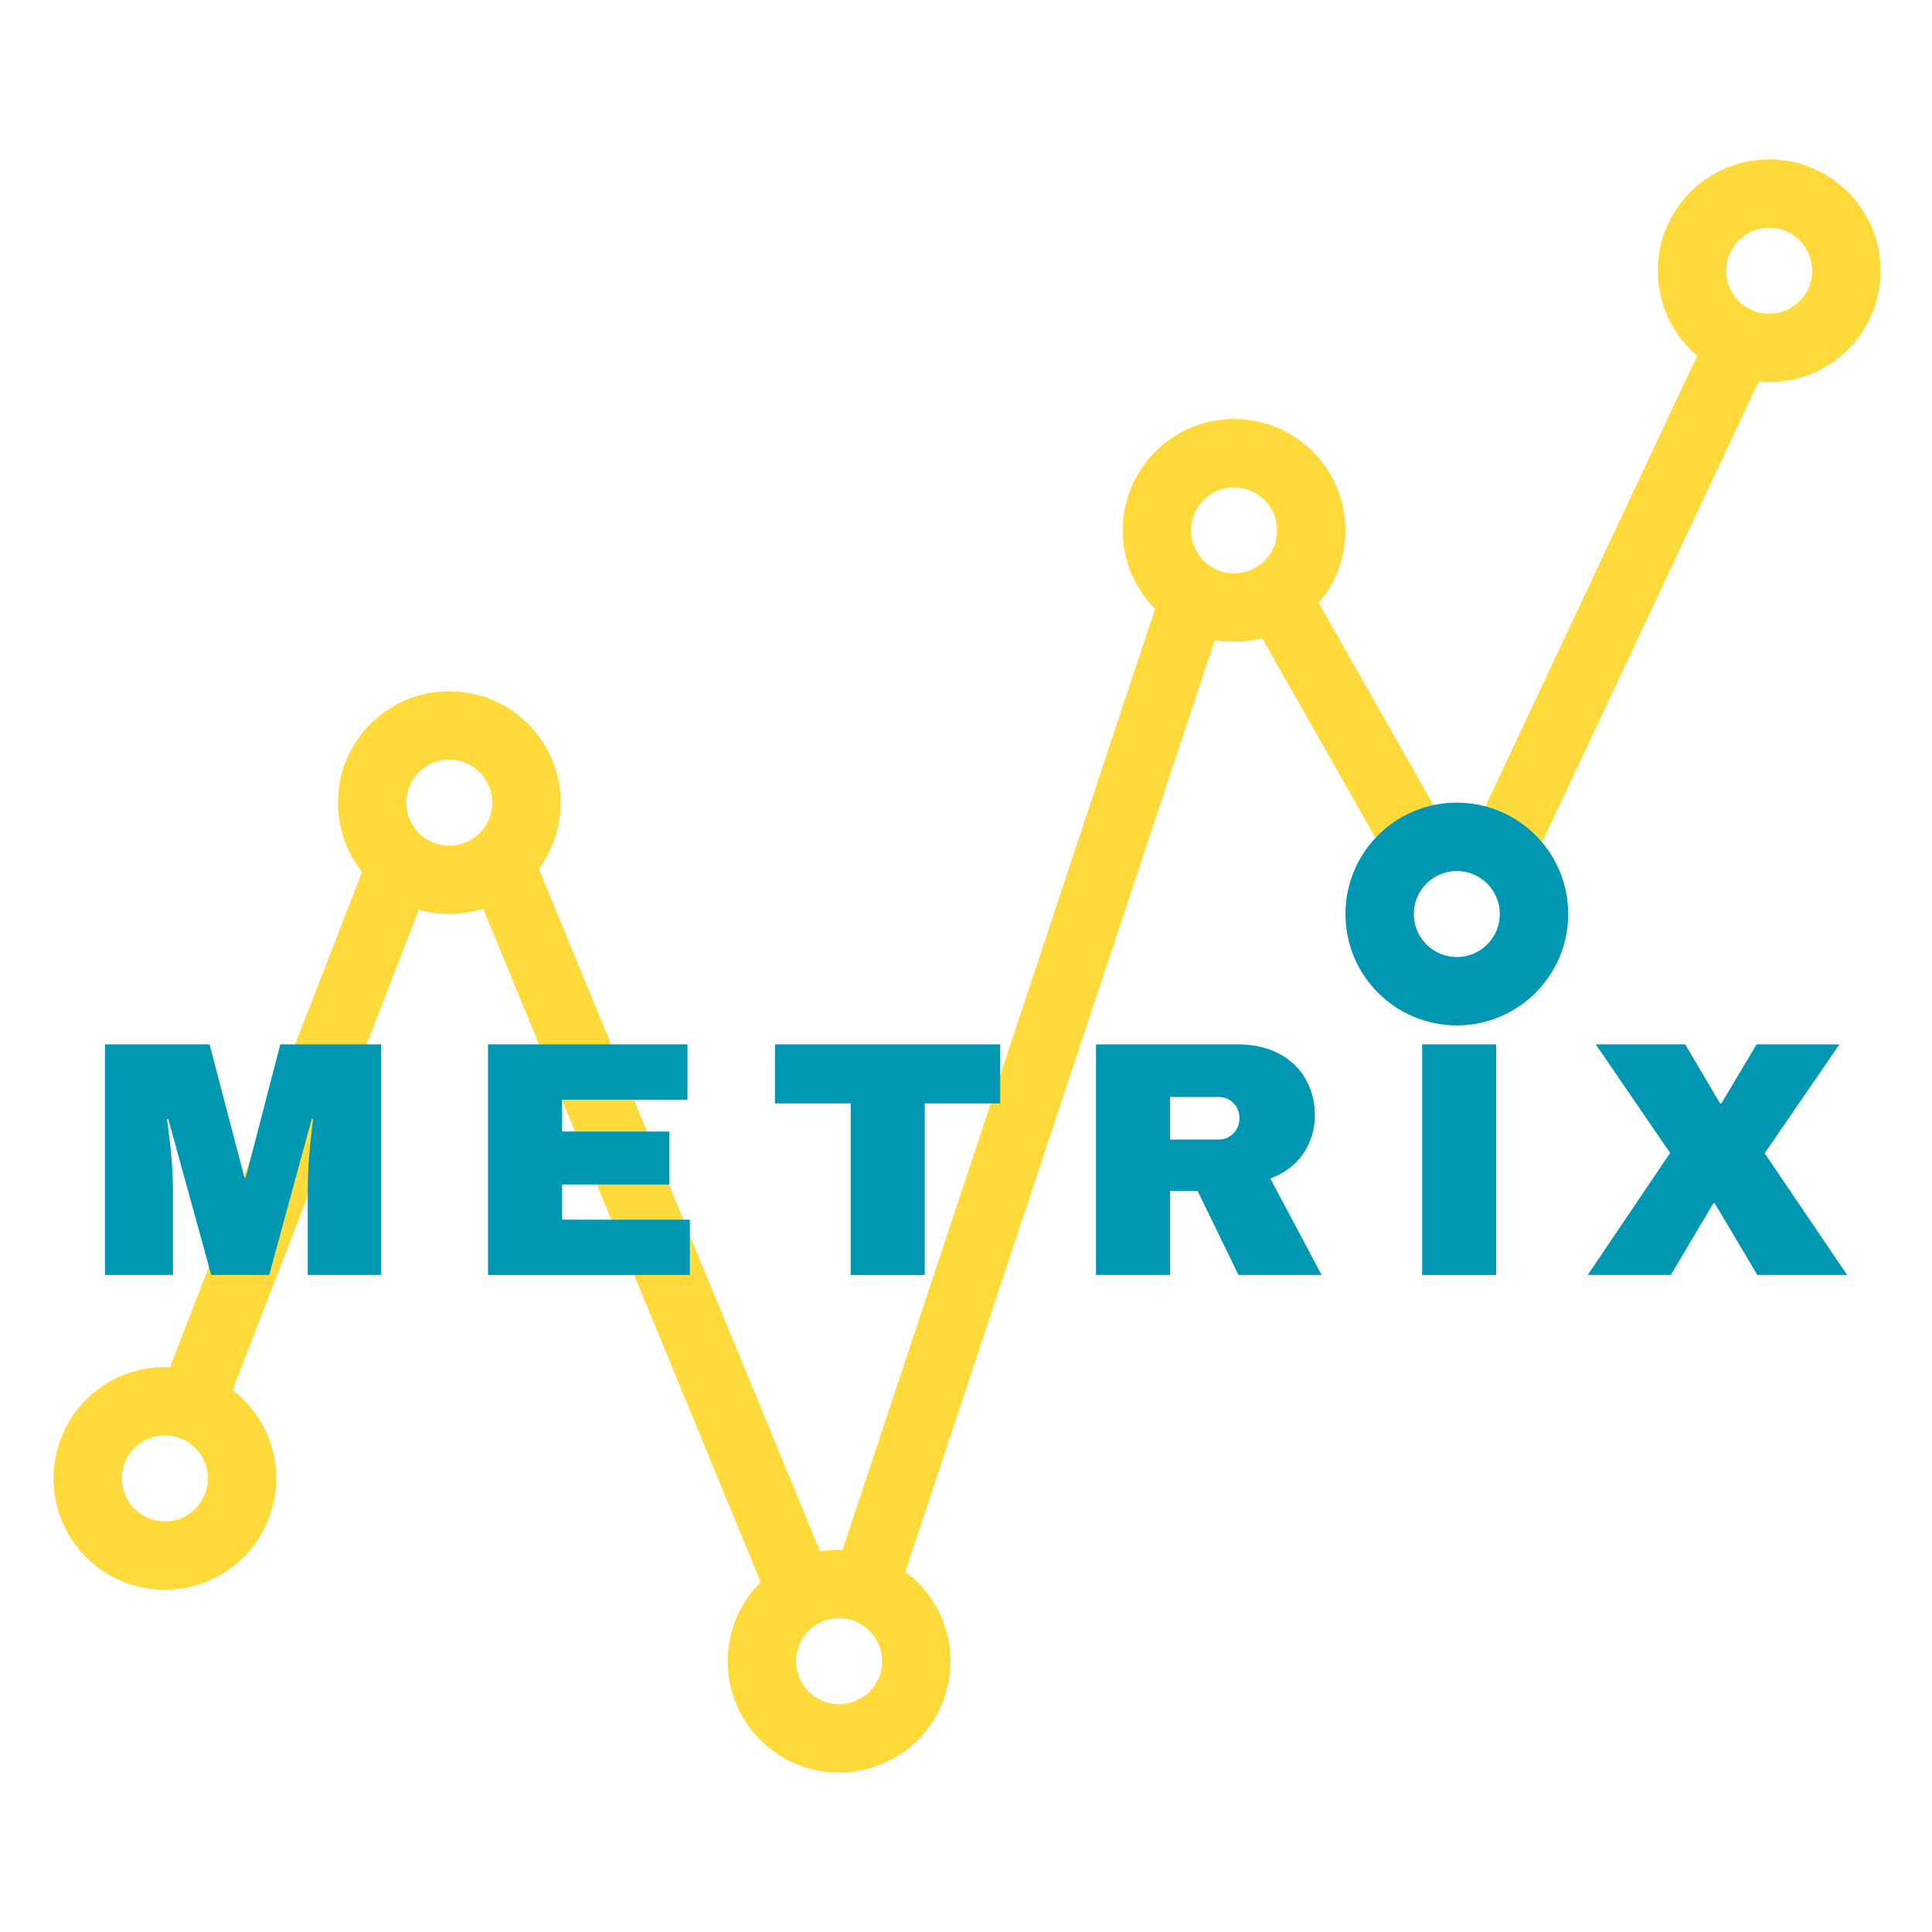 <svg xmlns="http://www.w3.org/2000/svg" xmlns:xlink="http://www.w3.org/1999/xlink" width="500" zoomAndPan="magnify" viewBox="0 0 375 375" height="500" preserveAspectRatio="xMidYMid meet" version="1.2"><defs><clipPath id="1ce5aaf144"><path d="M 261.152 155.793 L 304.387 155.793 L 304.387 199.031 L 261.152 199.031 Z M 261.152 155.793 "/></clipPath><clipPath id="44de15bd9c"><path d="M 282.77 155.793 C 270.828 155.793 261.152 165.473 261.152 177.414 C 261.152 189.352 270.828 199.031 282.77 199.031 C 294.707 199.031 304.387 189.352 304.387 177.414 C 304.387 165.473 294.707 155.793 282.77 155.793 Z M 282.77 155.793 "/></clipPath><clipPath id="dabf00af83"><path d="M 274.422 169.066 L 291.113 169.066 L 291.113 185.758 L 274.422 185.758 Z M 274.422 169.066 "/></clipPath><clipPath id="c78e3b2725"><path d="M 282.77 169.066 C 278.156 169.066 274.422 172.801 274.422 177.414 C 274.422 182.023 278.156 185.758 282.77 185.758 C 287.379 185.758 291.113 182.023 291.113 177.414 C 291.113 172.801 287.379 169.066 282.77 169.066 Z M 282.77 169.066 "/></clipPath><clipPath id="736a45fb09"><path d="M 10.387 265.344 L 53.621 265.344 L 53.621 308.578 L 10.387 308.578 Z M 10.387 265.344 "/></clipPath><clipPath id="09bfb13778"><path d="M 32.004 265.344 C 20.066 265.344 10.387 275.023 10.387 286.961 C 10.387 298.898 20.066 308.578 32.004 308.578 C 43.945 308.578 53.621 298.898 53.621 286.961 C 53.621 275.023 43.945 265.344 32.004 265.344 Z M 32.004 265.344 "/></clipPath><clipPath id="3f35994eaa"><path d="M 321.777 30.938 L 365.012 30.938 L 365.012 74.172 L 321.777 74.172 Z M 321.777 30.938 "/></clipPath><clipPath id="bf0ec5af6a"><path d="M 343.395 30.938 C 331.453 30.938 321.777 40.617 321.777 52.555 C 321.777 64.496 331.453 74.172 343.395 74.172 C 355.332 74.172 365.012 64.496 365.012 52.555 C 365.012 40.617 355.332 30.938 343.395 30.938 Z M 343.395 30.938 "/></clipPath><clipPath id="e7c99b07f9"><path d="M 217.914 81.332 L 261.152 81.332 L 261.152 124.57 L 217.914 124.57 Z M 217.914 81.332 "/></clipPath><clipPath id="b709aeca77"><path d="M 239.531 81.332 C 227.594 81.332 217.914 91.012 217.914 102.953 C 217.914 114.891 227.594 124.57 239.531 124.57 C 251.473 124.57 261.152 114.891 261.152 102.953 C 261.152 91.012 251.473 81.332 239.531 81.332 Z M 239.531 81.332 "/></clipPath><clipPath id="363450300d"><path d="M 141.25 300.828 L 184.484 300.828 L 184.484 344.062 L 141.25 344.062 Z M 141.25 300.828 "/></clipPath><clipPath id="3a90532776"><path d="M 162.867 300.828 C 150.926 300.828 141.25 310.504 141.25 322.445 C 141.25 334.383 150.926 344.062 162.867 344.062 C 174.805 344.062 184.484 334.383 184.484 322.445 C 184.484 310.504 174.805 300.828 162.867 300.828 Z M 162.867 300.828 "/></clipPath><clipPath id="f70afd32e3"><path d="M 65.59 134.176 L 108.824 134.176 L 108.824 177.414 L 65.59 177.414 Z M 65.59 134.176 "/></clipPath><clipPath id="84281e59f1"><path d="M 87.207 134.176 C 75.27 134.176 65.59 143.855 65.59 155.793 C 65.59 167.734 75.27 177.414 87.207 177.414 C 99.148 177.414 108.824 167.734 108.824 155.793 C 108.824 143.855 99.148 134.176 87.207 134.176 Z M 87.207 134.176 "/></clipPath><clipPath id="63d400739e"><path d="M 231.188 94.605 L 247.879 94.605 L 247.879 111.297 L 231.188 111.297 Z M 231.188 94.605 "/></clipPath><clipPath id="e85735e8f1"><path d="M 239.531 94.605 C 234.922 94.605 231.188 98.34 231.188 102.953 C 231.188 107.562 234.922 111.297 239.531 111.297 C 244.145 111.297 247.879 107.562 247.879 102.953 C 247.879 98.34 244.145 94.605 239.531 94.605 Z M 239.531 94.605 "/></clipPath><clipPath id="cdd364b293"><path d="M 335.047 44.207 L 351.742 44.207 L 351.742 60.902 L 335.047 60.902 Z M 335.047 44.207 "/></clipPath><clipPath id="59500c9b0f"><path d="M 343.395 44.207 C 338.785 44.207 335.047 47.945 335.047 52.555 C 335.047 57.164 338.785 60.902 343.395 60.902 C 348.004 60.902 351.742 57.164 351.742 52.555 C 351.742 47.945 348.004 44.207 343.395 44.207 Z M 343.395 44.207 "/></clipPath><clipPath id="dbcc531b02"><path d="M 78.859 147.449 L 95.555 147.449 L 95.555 164.141 L 78.859 164.141 Z M 78.859 147.449 "/></clipPath><clipPath id="c29065262b"><path d="M 87.207 147.449 C 82.598 147.449 78.859 151.184 78.859 155.793 C 78.859 160.406 82.598 164.141 87.207 164.141 C 91.82 164.141 95.555 160.406 95.555 155.793 C 95.555 151.184 91.82 147.449 87.207 147.449 Z M 87.207 147.449 "/></clipPath><clipPath id="c36b9a2eac"><path d="M 23.656 278.613 L 40.352 278.613 L 40.352 295.309 L 23.656 295.309 Z M 23.656 278.613 "/></clipPath><clipPath id="9b87054ede"><path d="M 32.004 278.613 C 27.395 278.613 23.656 282.352 23.656 286.961 C 23.656 291.57 27.395 295.309 32.004 295.309 C 36.613 295.309 40.352 291.57 40.352 286.961 C 40.352 282.352 36.613 278.613 32.004 278.613 Z M 32.004 278.613 "/></clipPath><clipPath id="209328ec4b"><path d="M 154.52 314.098 L 171.215 314.098 L 171.215 330.793 L 154.52 330.793 Z M 154.52 314.098 "/></clipPath><clipPath id="41915f2872"><path d="M 162.867 314.098 C 158.254 314.098 154.52 317.832 154.52 322.445 C 154.52 327.055 158.254 330.793 162.867 330.793 C 167.477 330.793 171.215 327.055 171.215 322.445 C 171.215 317.832 167.477 314.098 162.867 314.098 Z M 162.867 314.098 "/></clipPath></defs><g id="fd7371f3f9"><rect x="0" width="375" y="0" height="375" style="fill:#ffffff;fill-opacity:1;stroke:none;"/><rect x="0" width="375" y="0" height="375" style="fill:#ffffff;fill-opacity:1;stroke:none;"/><path style="fill:none;stroke-width:11;stroke-linecap:butt;stroke-linejoin:miter;stroke:#ffda3a;stroke-opacity:1;stroke-miterlimit:4;" d="M -0.001 5.499 L 143.615 5.5 " transform="matrix(0.425,-1.096,1.096,0.425,20.15,298.487)"/><path style="fill:none;stroke-width:11;stroke-linecap:butt;stroke-linejoin:miter;stroke:#ffda3a;stroke-opacity:1;stroke-miterlimit:4;" d="M 0.001 5.5 L 168.936 5.5 " transform="matrix(0.448,1.087,-1.087,0.448,93.18,140.981)"/><path style="fill:none;stroke-width:11;stroke-linecap:butt;stroke-linejoin:miter;stroke:#ffda3a;stroke-opacity:1;stroke-miterlimit:4;" d="M -0.001 5.501 L 210.302 5.5 " transform="matrix(-0.37,1.114,-1.114,-0.37,245.665,94.516)"/><path style="fill:none;stroke-width:11;stroke-linecap:butt;stroke-linejoin:miter;stroke:#ffda3a;stroke-opacity:1;stroke-miterlimit:4;" d="M -0.001 5.499 L 87.558 5.499 " transform="matrix(0.58,1.022,-1.022,0.58,237.615,84.706)"/><path style="fill:none;stroke-width:11;stroke-linecap:butt;stroke-linejoin:miter;stroke:#ffda3a;stroke-opacity:1;stroke-miterlimit:4;" d="M -0.001 5.5 L 131.606 5.499 " transform="matrix(-0.5,1.064,-1.064,-0.5,354.471,46.148)"/><g clip-rule="nonzero" clip-path="url(#1ce5aaf144)"><g clip-rule="nonzero" clip-path="url(#44de15bd9c)"><path style=" stroke:none;fill-rule:nonzero;fill:#0097b2;fill-opacity:1;" d="M 261.152 155.793 L 304.387 155.793 L 304.387 199.031 L 261.152 199.031 Z M 261.152 155.793 "/></g></g><g clip-rule="nonzero" clip-path="url(#dabf00af83)"><g clip-rule="nonzero" clip-path="url(#c78e3b2725)"><path style=" stroke:none;fill-rule:nonzero;fill:#ffffff;fill-opacity:1;" d="M 274.422 169.066 L 291.113 169.066 L 291.113 185.758 L 274.422 185.758 Z M 274.422 169.066 "/></g></g><g style="fill:#0097b2;fill-opacity:1;"><g transform="translate(16.467, 247.475)"><path style="stroke:none" d="M 43.266 0 L 43.266 -16.141 C 43.266 -18.129 43.336 -20.176 43.484 -22.281 C 43.641 -24.383 43.805 -26.148 43.984 -27.578 C 44.16 -29.016 44.27 -29.926 44.312 -30.312 L 44.047 -30.312 L 35.781 0 L 24.531 0 L 16.203 -30.25 L 15.938 -30.25 C 15.977 -29.863 16.098 -28.961 16.297 -27.547 C 16.492 -26.141 16.676 -24.383 16.844 -22.281 C 17.02 -20.176 17.109 -18.129 17.109 -16.141 L 17.109 0 L 3.906 0 L 3.906 -44.766 L 24.203 -44.766 L 30.969 -18.938 L 31.234 -18.938 L 37.938 -44.766 L 57.516 -44.766 L 57.516 0 Z M 43.266 0 "/></g></g><g style="fill:#0097b2;fill-opacity:1;"><g transform="translate(89.912, 247.475)"><path style="stroke:none" d="M 4.812 -44.766 L 43.531 -44.766 L 43.531 -34.031 L 19.188 -34.031 L 19.188 -27.844 L 40.016 -27.844 L 40.016 -17.562 L 19.188 -17.562 L 19.188 -10.734 L 43.984 -10.734 L 43.984 0 L 4.812 0 Z M 4.812 -44.766 "/></g></g><g style="fill:#0097b2;fill-opacity:1;"><g transform="translate(148.915, 247.475)"><path style="stroke:none" d="M 30.578 -33.312 L 30.578 0 L 16.203 0 L 16.203 -33.312 L 1.5 -33.312 L 1.5 -44.766 L 45.219 -44.766 L 45.219 -33.312 Z M 30.578 -33.312 "/></g></g><g style="fill:#0097b2;fill-opacity:1;"><g transform="translate(207.919, 247.475)"><path style="stroke:none" d="M 47.297 -31.031 C 47.297 -28.301 46.555 -25.828 45.078 -23.609 C 43.609 -21.398 41.461 -19.773 38.641 -18.734 L 48.609 0 L 32.469 0 L 24.531 -16.328 L 19.188 -16.328 L 19.188 0 L 4.812 0 L 4.812 -44.766 L 32.203 -44.766 C 35.41 -44.766 38.156 -44.145 40.438 -42.906 C 42.719 -41.664 44.43 -39.992 45.578 -37.891 C 46.723 -35.797 47.297 -33.508 47.297 -31.031 Z M 32.656 -30.453 C 32.656 -31.617 32.266 -32.594 31.484 -33.375 C 30.703 -34.156 29.75 -34.547 28.625 -34.547 L 19.188 -34.547 L 19.188 -26.281 L 28.625 -26.281 C 29.75 -26.281 30.703 -26.68 31.484 -27.484 C 32.266 -28.285 32.656 -29.273 32.656 -30.453 Z M 32.656 -30.453 "/></g></g><g style="fill:#0097b2;fill-opacity:1;"><g transform="translate(270.566, 247.475)"><path style="stroke:none" d="M 5.469 0 L 5.469 -44.766 L 19.844 -44.766 L 19.844 0 Z M 5.469 0 "/></g></g><g style="fill:#0097b2;fill-opacity:1;"><g transform="translate(307.907, 247.475)"><path style="stroke:none" d="M 50.625 0 L 33.188 0 L 24.922 -13.922 L 24.656 -13.922 L 16.391 0 L 0.266 0 L 16.266 -23.688 L 1.828 -44.766 L 19.188 -44.766 L 25.953 -33.312 L 26.219 -33.312 L 33.047 -44.766 L 49.125 -44.766 L 34.609 -23.625 Z M 50.625 0 "/></g></g><g clip-rule="nonzero" clip-path="url(#736a45fb09)"><g clip-rule="nonzero" clip-path="url(#09bfb13778)"><path style=" stroke:none;fill-rule:nonzero;fill:#ffda3a;fill-opacity:1;" d="M 10.387 265.344 L 53.621 265.344 L 53.621 308.578 L 10.387 308.578 Z M 10.387 265.344 "/></g></g><g clip-rule="nonzero" clip-path="url(#3f35994eaa)"><g clip-rule="nonzero" clip-path="url(#bf0ec5af6a)"><path style=" stroke:none;fill-rule:nonzero;fill:#ffda3a;fill-opacity:1;" d="M 321.777 30.938 L 365.012 30.938 L 365.012 74.172 L 321.777 74.172 Z M 321.777 30.938 "/></g></g><g clip-rule="nonzero" clip-path="url(#e7c99b07f9)"><g clip-rule="nonzero" clip-path="url(#b709aeca77)"><path style=" stroke:none;fill-rule:nonzero;fill:#ffda3a;fill-opacity:1;" d="M 217.914 81.332 L 261.152 81.332 L 261.152 124.57 L 217.914 124.57 Z M 217.914 81.332 "/></g></g><g clip-rule="nonzero" clip-path="url(#363450300d)"><g clip-rule="nonzero" clip-path="url(#3a90532776)"><path style=" stroke:none;fill-rule:nonzero;fill:#ffda3a;fill-opacity:1;" d="M 141.25 300.828 L 184.484 300.828 L 184.484 344.062 L 141.25 344.062 Z M 141.25 300.828 "/></g></g><g clip-rule="nonzero" clip-path="url(#f70afd32e3)"><g clip-rule="nonzero" clip-path="url(#84281e59f1)"><path style=" stroke:none;fill-rule:nonzero;fill:#ffda3a;fill-opacity:1;" d="M 65.59 134.176 L 108.824 134.176 L 108.824 177.414 L 65.59 177.414 Z M 65.59 134.176 "/></g></g><g clip-rule="nonzero" clip-path="url(#63d400739e)"><g clip-rule="nonzero" clip-path="url(#e85735e8f1)"><path style=" stroke:none;fill-rule:nonzero;fill:#ffffff;fill-opacity:1;" d="M 231.188 94.605 L 247.879 94.605 L 247.879 111.297 L 231.188 111.297 Z M 231.188 94.605 "/></g></g><g clip-rule="nonzero" clip-path="url(#cdd364b293)"><g clip-rule="nonzero" clip-path="url(#59500c9b0f)"><path style=" stroke:none;fill-rule:nonzero;fill:#ffffff;fill-opacity:1;" d="M 335.047 44.207 L 351.742 44.207 L 351.742 60.902 L 335.047 60.902 Z M 335.047 44.207 "/></g></g><g clip-rule="nonzero" clip-path="url(#dbcc531b02)"><g clip-rule="nonzero" clip-path="url(#c29065262b)"><path style=" stroke:none;fill-rule:nonzero;fill:#ffffff;fill-opacity:1;" d="M 78.859 147.449 L 95.555 147.449 L 95.555 164.141 L 78.859 164.141 Z M 78.859 147.449 "/></g></g><g clip-rule="nonzero" clip-path="url(#c36b9a2eac)"><g clip-rule="nonzero" clip-path="url(#9b87054ede)"><path style=" stroke:none;fill-rule:nonzero;fill:#ffffff;fill-opacity:1;" d="M 23.656 278.613 L 40.352 278.613 L 40.352 295.309 L 23.656 295.309 Z M 23.656 278.613 "/></g></g><g clip-rule="nonzero" clip-path="url(#209328ec4b)"><g clip-rule="nonzero" clip-path="url(#41915f2872)"><path style=" stroke:none;fill-rule:nonzero;fill:#ffffff;fill-opacity:1;" d="M 154.52 314.098 L 171.215 314.098 L 171.215 330.793 L 154.52 330.793 Z M 154.52 314.098 "/></g></g></g></svg>